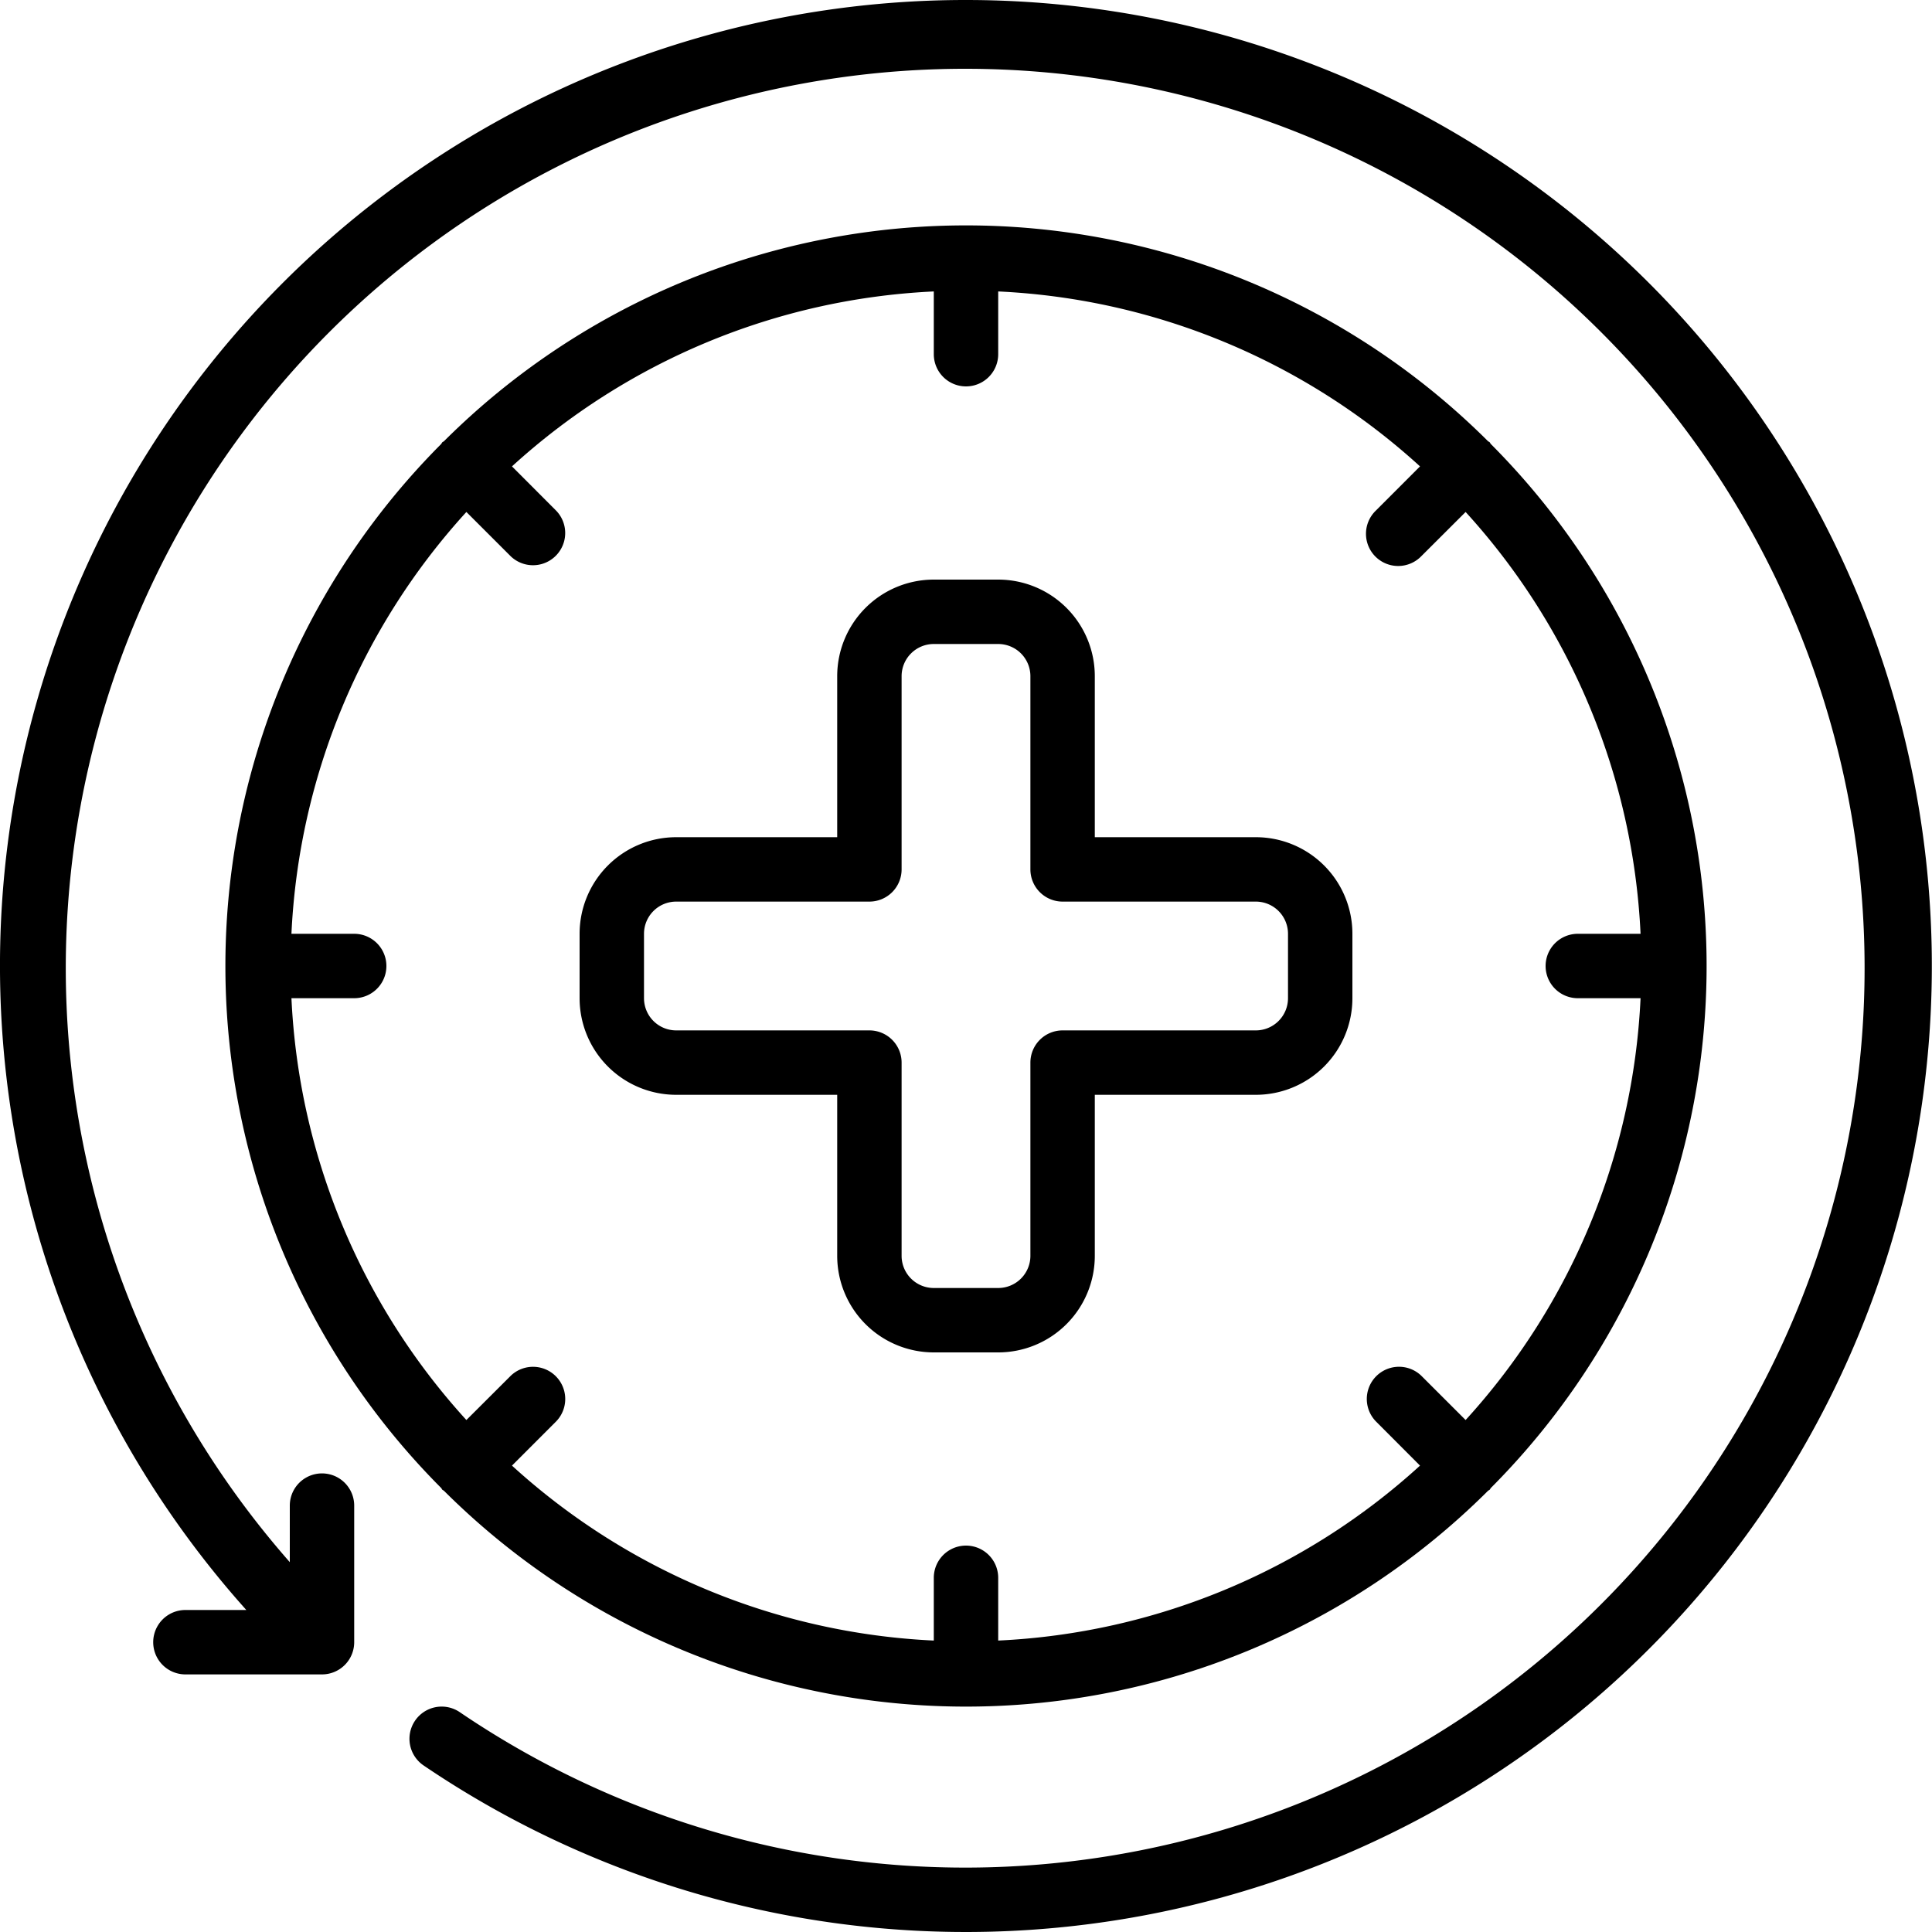 <?xml version="1.0" encoding="UTF-8"?> <svg xmlns="http://www.w3.org/2000/svg" id="Icons" viewBox="0 0 60 60" width="512" height="512"><path d="M30,0A29.991,29.991,0,0,0,7.65,50H5.758a1,1,0,0,0,0,2H10a1,1,0,0,0,1-1V46.758a1,1,0,0,0-2,0v1.756a27.932,27.932,0,1,1,5.279,4.659,1,1,0,0,0-1.125,1.654A30,30,0,1,0,30,0Z"></path><path d="M21,34h5v5a3,3,0,0,0,3,3h2a3,3,0,0,0,3-3V34h5a3,3,0,0,0,3-3V29a3,3,0,0,0-3-3H34V21a3,3,0,0,0-3-3H29a3,3,0,0,0-3,3v5H21a3,3,0,0,0-3,3v2A3,3,0,0,0,21,34Zm-1-5a1,1,0,0,1,1-1h6a1,1,0,0,0,1-1V21a1,1,0,0,1,1-1h2a1,1,0,0,1,1,1v6a1,1,0,0,0,1,1h6a1,1,0,0,1,1,1v2a1,1,0,0,1-1,1H33a1,1,0,0,0-1,1v6a1,1,0,0,1-1,1H29a1,1,0,0,1-1-1V33a1,1,0,0,0-1-1H21a1,1,0,0,1-1-1Z"></path><path d="M13.736,46.264c.016.015.036.02.052.034a22.959,22.959,0,0,0,32.424,0c.016-.014.036-.019.052-.034s.02-.036.034-.052a22.959,22.959,0,0,0,0-32.424c-.014-.016-.019-.036-.034-.052s-.036-.02-.052-.034a22.959,22.959,0,0,0-32.424,0c-.016.014-.036.019-.052.034s-.02.036-.034.052a22.959,22.959,0,0,0,0,32.424C13.716,46.228,13.721,46.248,13.736,46.264ZM11,29H9.051a20.886,20.886,0,0,1,5.433-13.1l1.374,1.373a1,1,0,0,0,1.414-1.414L15.9,14.484A20.881,20.881,0,0,1,29,9.051V11a1,1,0,0,0,2,0V9.051a20.881,20.881,0,0,1,13.1,5.433l-1.373,1.374a1,1,0,1,0,1.414,1.414L45.516,15.9A20.886,20.886,0,0,1,50.949,29H49a1,1,0,0,0,0,2h1.949a20.886,20.886,0,0,1-5.433,13.1l-1.374-1.373a1,1,0,0,0-1.414,1.414L44.1,45.516A20.881,20.881,0,0,1,31,50.949V49a1,1,0,0,0-2,0v1.949a20.881,20.881,0,0,1-13.1-5.433l1.373-1.374a1,1,0,0,0-1.414-1.414L14.484,44.1A20.886,20.886,0,0,1,9.051,31H11a1,1,0,0,0,0-2Z"></path></svg> 